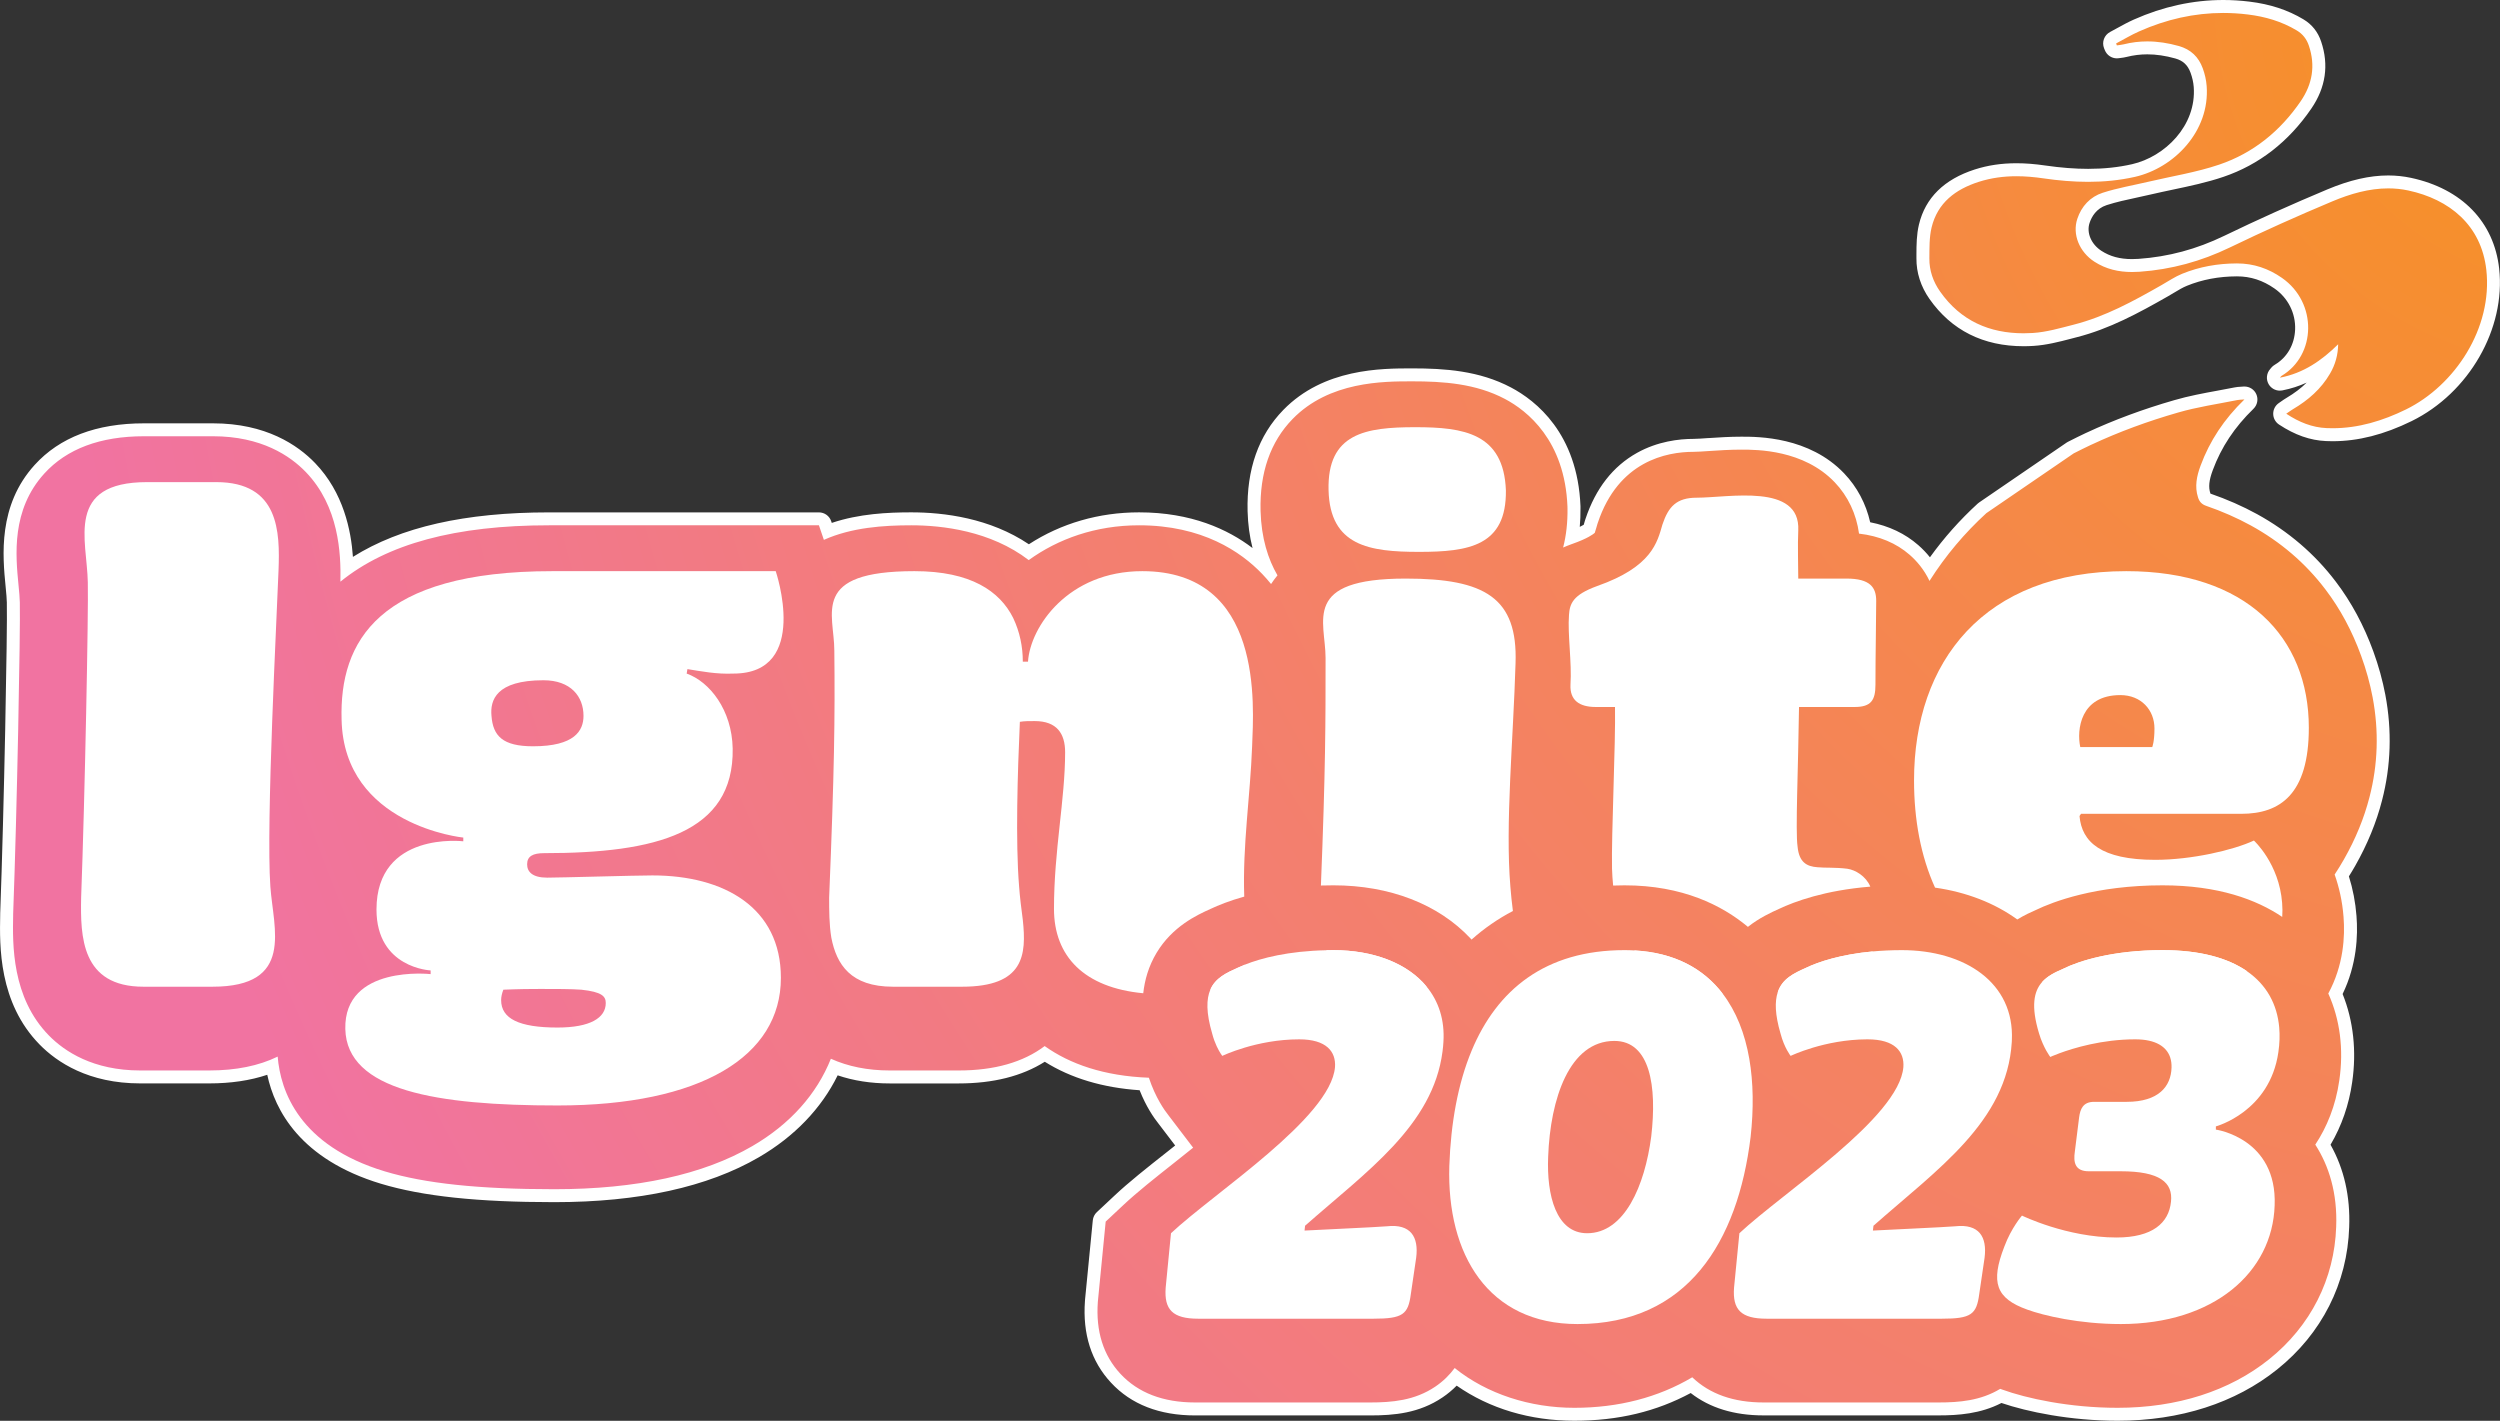 <?xml version="1.0" encoding="UTF-8"?>
<svg id="Layer_2" data-name="Layer 2" xmlns="http://www.w3.org/2000/svg" xmlns:xlink="http://www.w3.org/1999/xlink" viewBox="0 0 771.55 438.48">
  <rect x="0" y="0" width="771.55" height="438.48" fill="#333333" stroke="none"/>
  <defs>
    <style>
      .cls-1 {
        fill: #fff;
      }

      .cls-2 {
        fill: url(#radial-gradient);
      }
    </style>
    <radialGradient id="radial-gradient" cx="797.27" cy="-.29" fx="797.27" fy="-.29" r="784.3" gradientUnits="userSpaceOnUse">
      <stop offset="0" stop-color="#f79220"/>
      <stop offset="1" stop-color="#f173a1"/>
    </radialGradient>
  </defs>
  <g id="Layer_1-2" data-name="Layer 1">
    <g>
      <path class="cls-2" d="m653.53,436.48c-14.92,0-28.33-2.9-36.03-5.65-6.27,3.5-12.92,4-19.2,4h-54.07c-9.13,0-16.6-2.46-22.23-7.31-10.56,5.95-22.71,8.96-36.14,8.96s-26.5-3.97-36.59-11.49c-1.53,1.77-3.28,3.32-5.22,4.63-6.77,4.58-14.18,5.21-21.17,5.21h-54.07c-10.42,0-18.65-3.19-24.49-9.47-5.68-6.11-8.21-14.09-7.51-23.7l.02-.26,2.4-24.59c.05-.48.27-.93.62-1.27l5.49-5.14c4.27-4.01,9.92-8.48,15.92-13.22l.77-.61c1.01-.8,2.16-1.72,3.41-2.71l-6.43-8.44c-1.36-1.71-3.89-5.36-5.9-10.88-12.13-.64-22.44-3.76-30.69-9.26-6.84,4.7-15.76,7.08-26.53,7.08h-21.3c-6.26,0-12-1.01-17.11-3-4.72,10.56-13.08,19.55-24.3,26.07-15.48,9.01-36.38,13.58-62.11,13.58-23.44,0-40.26-1.78-52.95-5.6-11.56-3.49-30.9-12.55-34.12-34.4-5.56,2.22-12.08,3.35-19.43,3.35h-21.3c-15.24,0-24.51-6.19-29.61-11.38-12.12-12.36-11.8-29.37-11.62-38.51v-.39c1.19-31.54,2.27-88.14,2.06-95.96v-.21c-.02-1.19-.18-2.89-.35-4.68l-.04-.43c-.93-9.58-2.34-24.08,8.45-35.97,7.34-8.09,18.19-12.19,32.26-12.19h21.3c15.59,0,24.98,6.35,30.1,11.67,9.64,10.02,11.1,23.5,11.24,31.16,14.61-10.33,35.08-15.36,62.4-15.36h83.26c.86,0,1.62.55,1.89,1.36l.84,2.47c8.7-3.37,18.25-3.83,25.77-3.83,10.11,0,24.47,1.81,36.28,10.27,9.83-6.73,21.56-10.27,34.03-10.27,20.21,0,32.59,8.49,39.42,15.62.05.05.09.09.14.14-2.52-5.3-3.88-11.38-4.07-18.13-.31-12.35,3.21-22.39,10.47-29.84,11.9-12.21,29.09-12.21,38.32-12.21,9.79,0,20.15.69,29.57,5.67,7.24,3.83,19.52,13.47,20.35,34.94v.26s.01.32.01.32c.04,3.09-.17,6.07-.63,8.89,3.13-1.14,4.69-2.07,5.34-2.53.1-.31.2-.68.28-.96l.32-1.11.15-.44c6.76-20.26,22.58-23.29,31.41-23.29,1.06,0,3.16-.14,4.64-.25h.15c3-.21,6.41-.44,10.05-.44,4.95,0,20.01,0,30.22,10.7,4.03,4.22,6.71,9.53,7.79,15.44,6,.94,11.11,3.24,15.23,6.83,1.92,1.69,3.57,3.59,4.92,5.69,4.6-6.76,9.99-12.99,16.06-18.54.07-.06.14-.12.22-.17l26.96-18.45c.07-.05.14-.09.22-.13,1.96-1.01,3.95-1.97,5.47-2.7.06-.03.12-.06.19-.08,8.32-3.87,17.34-7.22,26.84-9.95,4.34-1.27,8.85-2.1,13.21-2.9,1.75-.32,3.51-.65,5.25-1,.48-.11.97-.14,1.54-.17.27-.01.57-.03.93-.06.06,0,.11,0,.17,0,.78,0,1.49.45,1.82,1.17.35.77.18,1.68-.43,2.26-6.05,5.86-10.32,12.31-13.06,19.71-.92,2.5-1.73,5.46-.75,8.48.24.76.54,1.08,1.26,1.32,5,1.72,9.74,3.81,14.09,6.19,9.41,5.17,17.37,11.99,23.64,20.27,4.66,6.12,8.48,13.19,11.33,21.04,1.57,4.31,2.79,8.72,3.62,13.09,2.02,10.7,1.69,21.37-.99,31.7-1.7,6.63-4.42,13.27-8.09,19.72-.79,1.39-1.58,2.69-2.4,3.96,1.35,4.07,2.21,8.33,2.54,12.66.48,6,.07,14.94-4.49,23.86,3.46,8.14,4.56,17.46,3.16,27.03-1.02,7.13-3.38,13.71-7.02,19.55,4.4,7.34,6.45,15.88,6.08,25.4-.55,16.69-8.17,31.75-21.46,42.39-12.57,10.08-29.17,15.41-48,15.41Zm66.36-302.32c-.65,0-1.3-.01-1.95-.04-4.5-.19-8.91-1.75-13.46-4.77-.56-.37-.89-.99-.9-1.66,0-.67.33-1.29.88-1.67.29-.2.55-.38.79-.55.48-.34.93-.65,1.43-.94,4.85-2.87,8.35-6.22,10.69-10.25.52-.89.95-1.79,1.28-2.73-4.72,3.76-9.39,5.96-14.65,6.97-.13.02-.25.04-.38.04-.71,0-1.38-.38-1.74-1.01-.42-.75-.32-1.68.25-2.32.06-.07.11-.13.15-.18.16-.2.4-.51.81-.75,4.35-2.58,7.05-7.27,7.24-12.54.21-5.69-2.49-11.05-7.22-14.34-3.96-2.77-8.12-4.11-12.72-4.11-5.88.02-11.3,1.05-16.2,3.05-1.46.59-2.84,1.43-4.31,2.31-.61.36-1.21.73-1.83,1.08-9.3,5.31-17.8,9.91-27.58,12.4-.6.15-1.2.31-1.81.47-3.62.94-7.36,1.92-11.18,2.16-1,.06-2,.09-2.96.09-11.78,0-21.01-4.62-27.41-13.73-2.48-3.52-3.72-7.36-3.67-11.4v-1.14c.02-2.91.04-5.92.73-8.83,1.84-7.61,7.04-12.69,15.9-15.54,3.83-1.23,7.83-1.83,12.25-1.83,2.7,0,5.52.22,8.64.68,4.88.71,9.3,1.05,13.5,1.05,5.02,0,9.6-.49,14.01-1.49,10.87-2.48,21.53-12.86,20.56-25.93-.12-1.61-.5-3.32-1.09-4.93-1.1-3-3.03-4.79-6.06-5.64-3.24-.91-6.24-1.35-9.18-1.35-2.31,0-4.61.29-6.83.85-.56.14-1.1.21-1.58.27-.22.03-.44.05-.65.09-.11.02-.21.02-.32.02-.81,0-1.55-.49-1.86-1.26l-.24-.6c-.38-.95.02-2.04.92-2.51.74-.39,1.47-.79,2.2-1.19,1.62-.89,3.29-1.81,5.04-2.59,8.74-3.89,17.75-5.86,26.78-5.86,2.59,0,5.22.16,7.83.48,6.07.74,11.27,2.44,15.87,5.19,2.23,1.33,3.78,3.28,4.62,5.82,2.22,6.59,1.28,12.95-2.78,18.88-6.77,9.9-15.56,16.74-26.14,20.32-5.01,1.7-10.25,2.8-15.31,3.87-2.22.47-4.52.95-6.75,1.48-1.46.35-2.94.66-4.41.98-3.17.68-6.45,1.39-9.52,2.38-3.16,1.02-5.43,3.37-6.57,6.79-1.28,3.88.56,8.36,4.47,10.89,2.98,1.93,6.43,2.87,10.54,2.87.69,0,1.42-.03,2.16-.08,9.48-.67,18.37-3.06,27.16-7.31,10.16-4.91,20.84-9.71,31.75-14.28,6.65-2.79,12.54-4.14,18-4.14,2.25,0,4.48.23,6.62.69,14.78,3.18,24.12,12.75,25.63,26.24,1.98,17.78-8.92,36.73-25.9,45.08-8.26,4.04-15.95,6.01-23.53,6.01h0Z"/>
      <path class="cls-1" d="m686.15,4c2.5,0,5.03.15,7.58.47,5.34.65,10.42,2.13,15.09,4.92,1.88,1.12,3.08,2.71,3.75,4.73,2.06,6.13,1.09,11.83-2.53,17.12-6.29,9.2-14.63,16-25.13,19.56-7.08,2.4-14.57,3.57-21.88,5.29-4.71,1.11-9.51,1.92-14.09,3.4-3.84,1.24-6.55,4.14-7.85,8.07-1.57,4.76.63,10.19,5.28,13.2,3.6,2.33,7.49,3.19,11.63,3.19.76,0,1.53-.03,2.3-.08,9.8-.69,19.01-3.21,27.89-7.5,10.41-5.03,20.98-9.77,31.65-14.24,5.52-2.32,11.32-3.99,17.23-3.99,2.05,0,4.12.2,6.2.65,12.59,2.71,22.51,10.63,24.06,24.51,1.99,17.91-9.65,35.62-24.79,43.06-7.17,3.51-14.67,5.8-22.65,5.8-.62,0-1.24-.01-1.86-.04-4.44-.19-8.48-1.81-12.45-4.44.86-.58,1.46-1.04,2.11-1.42,4.67-2.76,8.65-6.22,11.41-10.97,1.63-2.78,2.45-5.77,2.5-9.04-5.08,5.01-10.67,8.91-17.97,10.31.25-.28.34-.46.49-.55,10.73-6.37,11.15-22.57.14-30.24-4.15-2.9-8.74-4.47-13.86-4.47-.03,0-.06,0-.1,0-5.83.02-11.48,1-16.86,3.2-2.23.91-4.26,2.3-6.37,3.5-8.64,4.93-17.36,9.72-27.09,12.2-4.16,1.06-8.37,2.3-12.62,2.57-.96.06-1.9.09-2.84.09-10.43,0-19.37-3.77-25.77-12.88-2.14-3.04-3.35-6.5-3.31-10.23.03-3.18-.05-6.47.68-9.53,1.85-7.65,7.39-11.79,14.57-14.1,3.84-1.23,7.73-1.73,11.63-1.73,2.77,0,5.55.25,8.35.66,4.59.67,9.2,1.07,13.79,1.07,4.85,0,9.68-.46,14.45-1.54,12.01-2.74,23.15-14.05,22.11-28.03-.14-1.85-.57-3.73-1.21-5.47-1.28-3.49-3.65-5.83-7.4-6.88-3.24-.91-6.48-1.42-9.72-1.42-2.43,0-4.87.29-7.32.91-.67.17-1.37.21-2.06.32-.08-.2-.16-.4-.24-.6,2.37-1.25,4.67-2.64,7.11-3.72,8.36-3.72,17.01-5.69,25.97-5.69m-250.33,113.69c9.53,0,19.6.66,28.64,5.44,6.86,3.63,18.49,12.77,19.29,33.25v.26s.01.25.01.25c.06,4.34-.39,8.38-1.35,12.09.87-.38,1.76-.73,2.69-1.07l.2-.07c4.66-1.64,6.42-2.98,6.87-3.38.15-.39.36-1.13.52-1.69l.3-1.04.12-.36c6.36-19.07,21.22-21.92,29.51-21.92,1.06,0,2.95-.12,4.78-.25,3.02-.2,6.43-.43,10.06-.43,4.74,0,19.15,0,28.77,10.08,4.11,4.3,6.68,9.79,7.5,15.84,6.25.73,11.5,2.93,15.65,6.56,2.09,1.83,4.4,4.45,6.1,8.04,5-7.88,10.86-14.8,17.55-20.92l26.96-18.45c1.77-.91,3.6-1.8,5.42-2.67h.02c8.59-4.01,17.52-7.27,26.7-9.91,5.96-1.74,12.19-2.63,18.3-3.86.57-.13,1.17-.11,2.24-.2-6.29,6.1-10.7,12.78-13.54,20.45-1.17,3.17-1.88,6.4-.78,9.79.41,1.32,1.17,2.14,2.52,2.6,4.9,1.69,9.5,3.71,13.77,6.05,9.15,5.03,16.85,11.6,23.01,19.72,4.56,5.98,8.24,12.81,11.04,20.51,1.56,4.28,2.73,8.53,3.54,12.78,1.97,10.43,1.65,20.75-.96,30.82-1.67,6.53-4.31,12.94-7.89,19.23-.92,1.61-1.87,3.16-2.87,4.67,1.36,3.84,2.38,8.21,2.75,13.09.48,6,.02,14.9-4.71,23.63,3.6,7.96,4.81,17.16,3.4,26.82-1.13,7.9-3.86,14.45-7.41,19.82,4.22,6.56,6.85,14.94,6.45,25.34-.53,16.11-7.89,30.64-20.71,40.91-12.21,9.79-28.38,14.97-46.75,14.97-14.88,0-28.14-2.91-35.64-5.64-.18-.06-.38-.14-.59-.21-6.06,3.67-12.69,4.2-19,4.2h-54.07c-9.22,0-16.6-2.61-21.97-7.77-10.47,6.21-22.77,9.42-36.4,9.42s-26.92-4.23-36.92-12.28c-1.52,2.06-3.47,4.05-6.01,5.76-6.33,4.28-13.38,4.87-20.05,4.87h-54.07c-9.83,0-17.58-2.97-23.02-8.83-5.29-5.69-7.64-13.16-6.98-22.19l.02-.25,2.4-24.55,5.49-5.14c4.19-3.94,9.83-8.4,15.79-13.11,1.56-1.24,3.53-2.8,5.71-4.56l-7.61-9.99c-1.22-1.53-4.02-5.46-6.05-11.6-13.88-.52-24.4-4.24-32.16-9.77-6.63,5-15.52,7.53-26.51,7.53h-21.3c-6.82,0-12.92-1.24-18.17-3.62-4.36,10.93-12.6,20.19-24.24,26.96-15.17,8.83-35.73,13.31-61.1,13.31-23.26,0-39.9-1.76-52.37-5.52-26.36-7.97-32.16-24.78-33.02-35.41-5.83,2.85-12.89,4.28-21.11,4.28h-21.3c-14.54,0-23.35-5.86-28.18-10.78-11.54-11.76-11.22-28.23-11.05-37.08v-.37c1.19-31.42,2.27-88.13,2.06-96.07v-.16c-.02-1.4-.21-3.3-.4-5.3-.9-9.24-2.25-23.21,7.94-34.44,6.94-7.65,17.3-11.53,30.78-11.53h21.3c14.9,0,23.81,6.02,28.66,11.06,10.19,10.59,10.86,25.02,10.66,33.82,14.39-11.7,35.55-17.4,64.42-17.4h83.26l1.53,4.5c8.56-3.85,18.49-4.5,26.97-4.5,9.5,0,24.44,1.69,36.25,10.74,9.04-6.53,20.62-10.74,34.06-10.74,19.5,0,31.42,8.16,37.98,15,.97,1.01,1.89,2.06,2.75,3.13.59-.9,1.25-1.8,1.98-2.68-2.89-4.97-4.99-11.46-5.22-19.88-.3-11.79,3.03-21.34,9.9-28.39,11.31-11.61,27.95-11.61,36.89-11.61M686.15,0h0c-9.31,0-18.6,2.03-27.59,6.03-1.82.81-3.53,1.75-5.18,2.66-.72.4-1.44.79-2.17,1.18-1.81.96-2.61,3.12-1.85,5.03l.24.59c.61,1.54,2.1,2.52,3.71,2.52.21,0,.42-.02.63-.05.19-.03.39-.05.58-.08.51-.06,1.15-.14,1.83-.32,2.06-.52,4.19-.79,6.34-.79,2.76,0,5.58.42,8.64,1.27,2.4.67,3.85,2.03,4.72,4.41.53,1.44.87,2.96.98,4.39.89,11.99-8.97,21.54-19.01,23.83-4.26.97-8.7,1.44-13.57,1.44-4.1,0-8.42-.34-13.21-1.03-3.21-.47-6.13-.7-8.92-.7-4.63,0-8.83.63-12.86,1.92-9.45,3.04-15.25,8.75-17.23,16.97-.75,3.15-.77,6.28-.78,9.3v1.13c-.05,4.4,1.34,8.75,4.03,12.57,6.8,9.67,16.57,14.58,29.05,14.58,1,0,2.04-.03,3.08-.1,4.02-.26,7.86-1.25,11.56-2.22.6-.16,1.2-.31,1.8-.47,10.01-2.55,19-7.42,28.08-12.6.62-.35,1.24-.73,1.86-1.1,1.4-.84,2.72-1.64,4.04-2.17,4.67-1.91,9.83-2.88,15.36-2.9h.08c4.18,0,7.96,1.23,11.57,3.75,4.17,2.9,6.55,7.63,6.36,12.63-.17,4.66-2.45,8.63-6.26,10.89-.75.45-1.17.99-1.37,1.25-.02.02-.03.05-.06.08-1.14,1.28-1.34,3.14-.5,4.64.72,1.27,2.06,2.03,3.48,2.03.25,0,.5-.02.75-.07,2.75-.53,5.26-1.38,7.53-2.41-1.73,1.72-3.81,3.29-6.26,4.74-.55.32-1.03.66-1.55,1.02-.23.16-.48.34-.76.53-1.11.75-1.77,2-1.76,3.33,0,1.34.68,2.58,1.79,3.32,4.87,3.22,9.61,4.89,14.49,5.1.67.03,1.36.05,2.04.05,7.89,0,15.87-2.03,24.4-6.21,17.72-8.71,29.07-28.51,27.01-47.09-1.61-14.41-11.52-24.61-27.19-27.98-2.28-.49-4.65-.74-7.04-.74-5.74,0-11.88,1.41-18.78,4.3-10.94,4.58-21.65,9.4-31.84,14.33-8.56,4.14-17.21,6.46-26.43,7.11-.7.05-1.38.07-2.02.07-3.76,0-6.77-.81-9.45-2.55-3.15-2.04-4.65-5.57-3.66-8.59.64-1.94,2.08-4.48,5.28-5.52,2.98-.96,6.06-1.63,9.33-2.33,1.45-.31,2.96-.64,4.45-.99,2.21-.52,4.5-1,6.71-1.47,5.12-1.08,10.42-2.19,15.54-3.93,10.99-3.73,20.13-10.82,27.15-21.09,4.43-6.48,5.45-13.43,3.02-20.65-.99-2.99-2.84-5.31-5.49-6.89-4.85-2.9-10.29-4.68-16.65-5.45C691.53.17,688.81,0,686.15,0h0Zm-250.33,113.69c-9.53,0-27.27,0-39.76,12.82-7.65,7.85-11.36,18.38-11.03,31.28.11,4.01.62,7.8,1.53,11.35-7.6-5.79-18.92-11.02-35.02-11.02-12.39,0-24.08,3.4-34.01,9.85-12.01-8.09-26.22-9.85-36.3-9.85-7.13,0-16.08.41-24.53,3.26l-.18-.54c-.55-1.62-2.07-2.71-3.79-2.71h-83.26c-25.93,0-45.85,4.5-60.55,13.73-.57-8.13-2.9-19.83-11.65-28.92-5.39-5.61-15.24-12.29-31.54-12.29h-21.3c-14.66,0-26.01,4.32-33.74,12.84C-.7,156.03.82,171.66,1.73,180.99l.04.43c.17,1.74.32,3.38.34,4.51v.13s0,.07,0,.11c.21,7.8-.87,64.33-2.05,95.81v.41c-.19,9.47-.53,27.03,12.18,39.99,5.36,5.46,15.1,11.98,31.04,11.98h21.3c6.63,0,12.63-.89,17.9-2.66,2.34,10.97,10.24,26.11,35.07,33.62,12.88,3.88,29.89,5.69,53.53,5.69,26.09,0,47.32-4.66,63.11-13.85,10.98-6.39,19.32-15.08,24.33-25.29,4.88,1.66,10.27,2.5,16.07,2.5h21.3c10.62,0,19.53-2.25,26.55-6.69,8.05,5.06,17.87,8.01,29.27,8.79,2.01,5.07,4.38,8.49,5.75,10.2l5.22,6.85c-.68.54-1.33,1.06-1.92,1.53l-.73.58c-6.02,4.75-11.71,9.25-16.04,13.33l-5.48,5.13c-.71.66-1.15,1.56-1.25,2.53l-2.4,24.55s0,.05,0,.07l-.02.25c-.75,10.21,1.96,18.69,8.04,25.23,6.22,6.71,14.96,10.11,25.95,10.11h54.07c7.31,0,15.07-.67,22.29-5.56,1.58-1.06,3.04-2.28,4.37-3.63,10.18,7.1,22.65,10.83,36.32,10.83s25.34-2.88,35.91-8.55c5.86,4.58,13.4,6.9,22.46,6.9h54.07c5.99,0,12.9-.48,19.37-3.83,7.97,2.72,21.21,5.48,35.86,5.48,19.29,0,36.32-5.48,49.25-15.85,13.75-11.02,21.64-26.61,22.21-43.9.36-9.45-1.57-18-5.76-25.43,3.43-5.81,5.68-12.29,6.68-19.29,1.4-9.59.38-18.96-2.95-27.23,4.38-9.05,4.77-18.02,4.28-24.1-.32-4.16-1.1-8.27-2.34-12.21.66-1.04,1.3-2.12,1.94-3.24,3.76-6.61,6.55-13.41,8.29-20.22,2.75-10.61,3.09-21.56,1.02-32.55-.85-4.48-2.1-8.99-3.71-13.41-2.92-8.03-6.83-15.29-11.62-21.57-6.44-8.49-14.61-15.49-24.26-20.8-4.45-2.44-9.29-4.57-14.39-6.33,0,0,0,0,0,0,0,0,0,0,0,0,0-.02-.01-.03-.02-.05-.64-1.96-.43-4.04.73-7.17,2.63-7.11,6.74-13.31,12.57-18.96,1.21-1.18,1.56-2.99.86-4.53-.65-1.44-2.08-2.34-3.64-2.34-.11,0-.22,0-.34.01-.34.03-.62.04-.87.06-.59.03-1.19.07-1.86.21-1.71.34-3.47.67-5.17.98-4.41.81-8.97,1.65-13.42,2.95-9.56,2.75-18.67,6.12-27.06,10.03-.09.04-.18.07-.27.12-1.53.73-3.54,1.7-5.52,2.72-.15.08-.29.16-.43.26l-26.96,18.45c-.15.11-.3.22-.44.35-5.48,5.01-10.42,10.57-14.73,16.56-1.07-1.34-2.27-2.59-3.58-3.74-4.08-3.57-9.07-5.94-14.86-7.07-1.3-5.74-4.05-10.91-8.04-15.09-10.8-11.32-26.5-11.32-31.66-11.32-3.7,0-7.14.23-10.17.43h-.15c-1.47.11-3.51.25-4.52.25-4.42,0-11.04.75-17.43,4.32-7.41,4.14-12.76,10.98-15.88,20.34l-.12.36c-.02.05-.03.1-.05.15l-.3,1.04-.02.06c-.02.07-.04.15-.07.24-.3.18-.7.39-1.22.64.17-1.86.24-3.78.22-5.75v-.22c0-.05,0-.1,0-.15v-.26c-.89-22.48-13.8-32.6-21.43-36.63-9.81-5.19-20.46-5.9-30.51-5.9h0Z"/>
    </g>
    <g>
      <path class="cls-1" d="m66.72,148.79h-21.3c-25.42,0-18.55,17.87-18.32,30.92.23,8.93-.92,66.87-2.06,97.33-.23,11.91,0,27.48,19.23,27.48h21.3c25.42,0,18.78-17.86,17.87-30.91-1.38-19.24,2.06-84.51,2.52-97.57.45-11.9.22-27.25-19.24-27.25Z"/>
      <path class="cls-1" d="m201.38,270.17c-5.04,0-28.63.69-32.52.69-4.58,0-6.18-1.83-6.18-4.12,0-2.52,1.83-3.44,5.26-3.44,34.36,0,58.63-6.18,58.18-32.29-.23-11.91-7.1-20.61-14.2-23.13l.23-1.38c4.35.69,8.93,1.61,14.2,1.38,23.81,0,13.05-31.61,13.05-31.61h-68.94c-53.82,0-65.72,21.76-65.04,45.81.69,32.75,37.56,36.41,37.56,36.41v1.15s-26.79-3.21-26.79,21.07c0,18.09,16.71,18.78,16.71,18.78v1.14s-26.79-2.98-26.33,16.95c.46,19.01,28.17,23.59,65.5,23.59,44.2,0,68.93-15.12,68.93-39.39,0-21.76-17.63-31.61-39.62-31.61Zm-49.7-49.24c-.45-4.81,1.38-10.99,16.04-10.99,8.47,0,12.36,5.04,12.36,10.99,0,4.58-2.75,9.39-15.57,9.39-9.39,0-12.37-3.2-12.83-9.39Zm20.39,96.19c-11.91,0-17.41-2.75-17.41-8.47,0-.92.23-2.06.69-3.21,1.14,0,3.66-.23,11.45-.23,4.35,0,9.62,0,12.6.23,6.41.69,7.55,2.06,7.55,4.12,0,4.58-4.81,7.56-14.88,7.56Z"/>
      <path class="cls-1" d="m352.53,176.27c-22.9,0-34.58,17.18-35.27,27.94h-1.6c0-4.58-.91-9.16-2.98-13.51-4.12-8.24-13.05-14.43-30.46-14.43-32.29,0-24.73,13.06-24.73,24.51.23,20.61,0,37.56-1.6,76.26,0,3.9,0,8.25.68,12.37,1.61,8.24,5.96,15.11,19.01,15.11h21.3c19.24,0,19.93-9.84,18.78-20.61-.46-3.43-.91-7.1-1.14-10.3-1.15-13.97-.46-35.27.23-50.84,1.37-.23,2.74-.23,4.58-.23,6.87,0,9.39,3.89,9.39,9.61,0,14.66-3.44,30.24-3.44,48.33,0,14.69,9.35,24.34,27.55,26.06.44-4.05,1.63-8.34,4.11-12.47,4.91-8.18,12.46-11.67,16.66-13.56,2.38-1.12,5.84-2.53,10.4-3.8-.55-15.83,1.86-30.96,2.43-46.39.46-12.59,3.66-54.05-33.9-54.05Zm29.47,122.4c-3.51,1.57-6.91,3.13-8.48,6.79,6.2-1.49,9.31-4.16,10.68-7.75-.83.33-1.56.65-2.2.96Z"/>
      <path class="cls-1" d="m436.81,131.84c-15.34,0-27.25,1.84-26.79,19.47.45,17.18,12.59,19.01,27.94,19.01s27.02-1.83,26.79-19.01c-.68-17.63-13.05-19.47-27.94-19.47Zm-2.97,46.72c-32.3,0-24.74,13.06-24.74,24.51,0,19.93,0,34.3-1.44,70.22,1.25-.04,2.54-.06,3.85-.06,17.37,0,32.39,5.81,42.3,16.37.12.13.23.25.34.38,3.89-3.47,8.16-6.42,12.76-8.83-.32-2.58-.61-5.19-.78-7.54-1.61-19.24.91-45.58,1.6-68.94.69-20.15-9.39-26.11-33.89-26.11Zm-22.33,114.67c-.74,0-1.46.01-2.17.03,2.08,6.42,6.9,11.26,17.85,11.26h13.12c-6.01-7.34-16.61-11.29-28.8-11.29Z"/>
      <path class="cls-1" d="m504.37,293.32c5.16,7.53,13.73,12.55,27.31,13.38-5.98-7.83-14.97-12.71-27.31-13.38Zm53.04,5.35c-3.75,1.68-7.38,3.35-8.77,7.58,9.27-.82,19.19-2.66,24.67-6.31,2.38-1.53,3.9-3.67,4.66-6.31-9.93.92-16.81,3.23-20.56,5.04Zm12.46-120.11h-14.89c0-3.66-.22-10.53,0-14.88.69-14.66-21.52-10.08-31.37-10.08-6.18,0-8.7,2.75-10.54,8.25-1.6,5.49-3.2,13.05-20.15,19.01-7.56,2.74-8.47,5.49-8.7,8.93-.46,5.95.91,14.65.46,21.52-.23,4.81,2.74,6.88,7.78,6.88h5.96c.22,11.22-1.15,39.39-.92,49.92.06,1.76.17,3.49.34,5.19,1.16-.05,2.33-.07,3.52-.07,17.89,0,30.1,6.16,38.08,12.82,3.54-2.79,7.13-4.44,9.58-5.54,4.83-2.29,14.17-5.74,28.2-6.88-1.37-3.24-4.6-5.16-7.12-5.52-3.67-.46-6.87-.23-9.16-.46-3.44-.23-5.73-1.6-6.18-6.41-.69-4.58.22-24.51.45-43.05h17.18c5.04,0,6.41-2.07,6.41-6.88,0-9.62.23-20.15.23-25.87,0-4.13-1.83-6.88-9.16-6.88Z"/>
      <path class="cls-1" d="m691.71,251.16c11.91,0,20.84-5.95,20.84-26.56,0-27.94-19.24-48.33-56.34-48.33-43.97,0-65.5,27.94-65.5,64.59,0,12.05,2.06,23.35,6.48,33.08,9.68,1.38,18.34,4.73,25.38,9.83,2.26-1.38,4.32-2.31,5.77-2.94,5.18-2.5,18.32-7.6,39.04-7.6,17.27,0,29.04,4.41,36.96,9.75.1-1.36.09-2.8-.03-4.33-.92-12.14-8.71-19.24-8.71-19.24-6.41,2.98-19.23,5.95-30.46,5.95-16.71,0-22.67-5.49-23.36-13.51l.46-.69h49.47Zm-37.33-36.64c6.41,0,10.53,4.58,10.53,10.31,0,4.12-.68,5.72-.68,5.72h-22.22c-1.14-5.27,0-16.03,12.37-16.03Zm13,78.71c-15.17,0-25.72,3.29-30.67,5.77-2.47,1.07-4.86,2.22-6.54,4.15,7.31,2.38,15.73,3.67,25.35,3.67,16.04,0,27.95-2.07,35.04-5.5,1.01-.5,1.97-1.03,2.89-1.59-5.94-4.12-14.58-6.5-26.07-6.5Z"/>
      <path class="cls-1" d="m440.31,304.52c-6.01-7.34-16.61-11.29-28.8-11.29-.74,0-1.46.01-2.17.03-11.72.24-20.12,2.44-25.14,4.45-.83.33-1.56.65-2.2.96-3.51,1.57-6.91,3.13-8.48,6.79-1.22,2.87-1.32,7.02.57,13.48.81,3.15,2.04,5.3,2.69,6.3.27.42.44.63.44.63,0,0,10.55-5.11,23.74-5.11,8.41,0,11.38,3.79,11.05,8.57-1.32,15.66-37.26,38.74-50.62,51.27l-1.64,16.82c-.5,6.76,2.14,9.56,10.05,9.56h54.07c9.07,0,10.72-1.32,11.54-7.58l1.65-11.22c.83-6.42-1.65-10.55-9.06-9.72-4.13.33-19.62.99-25.39,1.32l.16-1.49c18.99-16.76,39.48-30.94,42.42-53.77.13-.96.22-1.94.28-2.94.44-6.86-1.51-12.59-5.16-17.06Z"/>
      <path class="cls-1" d="m539.87,326.77c-1.36-7.82-4.05-14.65-8.19-20.07-5.98-7.83-14.97-12.71-27.31-13.38-.98-.06-1.98-.09-3.01-.09-24.45,0-39.36,12.24-47.19,31.04-4.25,10.22-6.42,22.38-6.88,35.56-.83,27.36,12.03,48.8,39.56,48.8,33.96,0,49.46-25.39,53.42-57.7.97-8.69.86-16.86-.4-24.16Zm-30.27,23.99c-1.98,15.17-8.24,29.84-19.78,29.84-9.56,0-12.53-11.7-12.03-23.57.65-17.97,6.59-35.78,20.44-35.78,11.04,0,13.19,14.02,11.37,29.51Z"/>
      <path class="cls-1" d="m586.92,293.23c-3.22,0-6.2.15-8.95.4-9.93.92-16.81,3.23-20.56,5.04-3.75,1.68-7.38,3.35-8.77,7.58-.93,2.83-.86,6.81.86,12.69,1.16,4.46,3.13,6.93,3.13,6.93,0,0,10.46-5.07,23.58-5.11h.16c8.41,0,11.38,3.79,11.05,8.57-1.32,15.66-37.26,38.74-50.61,51.27l-1.65,16.82c-.5,6.76,2.14,9.56,10.06,9.56h54.07c9.06,0,10.71-1.32,11.54-7.58l1.65-11.22c.82-6.42-1.65-10.55-9.07-9.72-4.12.33-19.62.99-25.39,1.32l.17-1.49c19.78-17.47,41.21-32.14,42.69-56.71.01-.17.02-.34.02-.51.85-17.81-14.55-27.84-33.98-27.84Z"/>
      <path class="cls-1" d="m703.15,324.72c.39-2.66.48-5.22.26-7.65-.63-7.13-3.89-13.14-9.96-17.34-5.94-4.12-14.58-6.5-26.07-6.5-15.17,0-25.72,3.29-30.67,5.77-2.47,1.07-4.86,2.22-6.54,4.15-2.48,2.84-3.43,7.36-.88,15.79.66,2.22,1.53,4.03,2.22,5.29.71,1.27,1.25,1.97,1.25,1.97,0,0,1.01-.47,2.8-1.13,4.32-1.6,13.16-4.31,23.41-4.31,6.49,0,9.67,2.36,10.77,5.51.34,1.02.48,2.11.44,3.23-.17,5.77-3.96,10.55-13.85,10.55h-10.06c-3.46,0-4.28,2.31-4.61,4.78l-1.32,10.55c-.49,3.3,0,6.1,4.29,6.1h9.89c12.03,0,16.15,3.46,15.49,9.39-.66,6.6-5.77,11.05-16.81,11.05-15.33,0-29.18-6.76-29.18-6.76,0,0-3.3,3.79-5.44,9.56-4.29,11.05-2.64,15.99,7.09,19.46,4.94,1.81,15.99,4.45,28.85,4.45,28.68,0,46.82-15.99,47.48-36.6.82-20.77-18.14-23.41-18.14-23.41v-.99s16.65-4.45,19.29-22.91Z"/>
    </g>
  </g>
</svg>